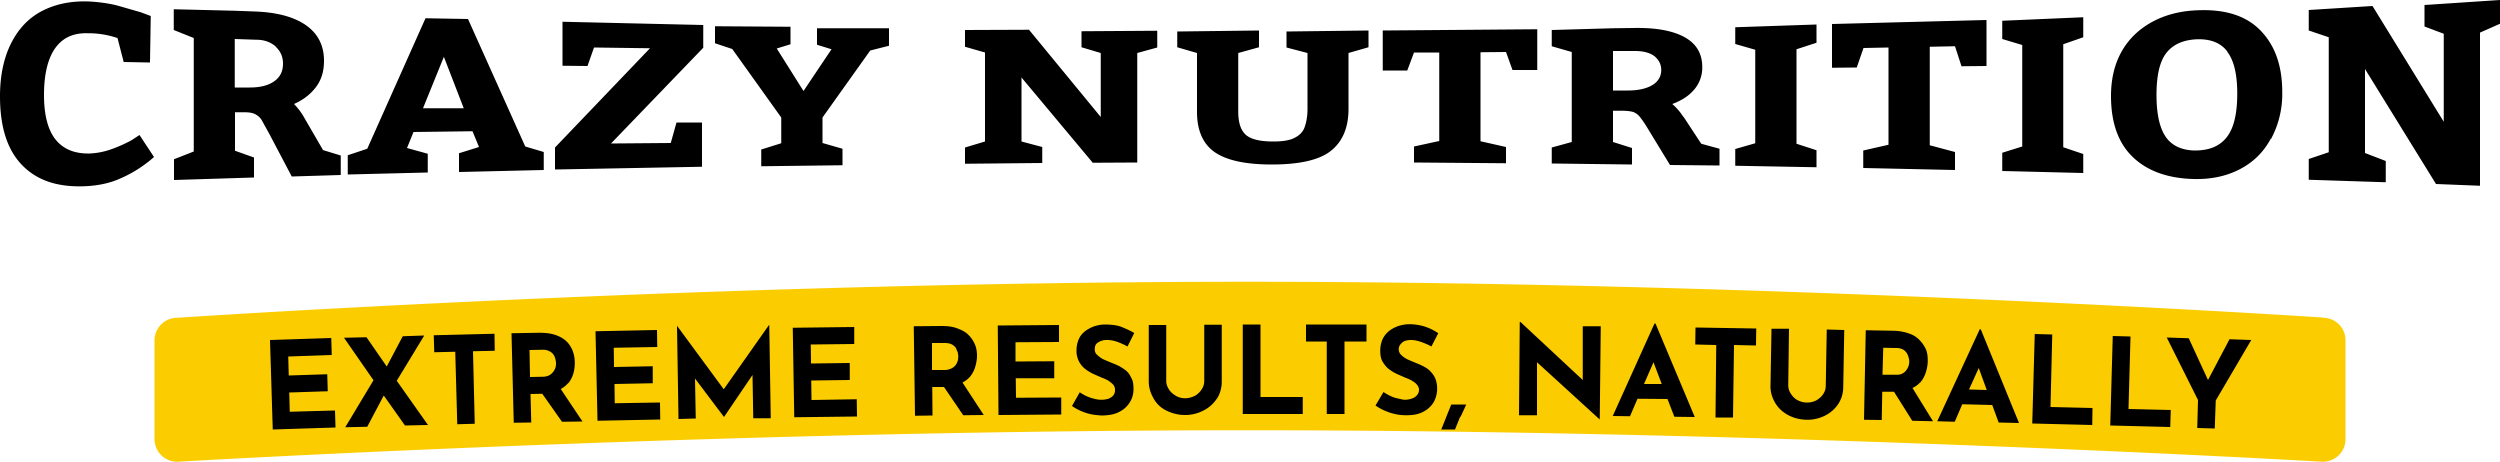 <svg
  xmlns="http://www.w3.org/2000/svg" viewBox="0 0 100 18.47" fill="currentColor" aria-label="Crazy Nutrition. Extreme results, naturally.">
  <path d="M92.9 12.7s-21.53-1.43-43.03-1.43c-21.4 0-42.77 1.44-42.77 1.44a.91.91 0 00-.92.9v3.96a.91.91 0 00.92.9s21.37-1.26 42.77-1.26c21.5 0 43.04 1.26 43.04 1.26.5 0 .91-.4.91-.9v-3.96c0-.5-.4-.9-.91-.9z" fill="#fbcd00"/>
  <path d="M13.4 16.42l.02.68-2.51.08-.11-3.58 2.45-.08.02.68-1.74.06.02.76 1.54-.05.02.68-1.54.05.02.77 1.81-.05zm3.7.58l-.9.02-.85-1.2-.66 1.25-.88.02 1.13-1.88-1.18-1.7.9-.02.81 1.17.64-1.21.86-.03-1.1 1.81L17.12 17zm1.82-2.95l.07 2.9-.7.02-.08-2.9-.84.02-.02-.68 2.43-.06.01.68zm3.8 1.28a1.03 1.03 0 01-.29.23l.87 1.3-.82.01-.79-1.12-.47.01.03 1.14-.7.01-.09-3.58 1.1-.02c.22 0 .43.02.6.07s.33.13.45.23.21.23.28.38a1.28 1.28 0 01.1.5 1.51 1.51 0 01-.05.43 1.14 1.14 0 01-.2.4zm-.5-.95a.57.57 0 00-.07-.18.43.43 0 00-.17-.15.59.59 0 00-.3-.06l-.5.01.02 1.08.5-.01c.1 0 .2-.02.27-.06a.46.46 0 00.16-.14.54.54 0 00.09-.17.59.59 0 00.02-.17.9.9 0 00-.02-.15zm4.18 1.72l.01.68-2.51.05-.08-3.58 2.46-.05.01.68-1.74.03.01.77 1.55-.03v.68l-1.53.03.01.77 1.8-.03zm3.73.62L30.1 15l-1.14 1.68-1.16-1.54.03 1.6-.69.02-.06-3.73 1.87 2.54L30.76 13h.01l.06 3.73h-.7zm4.14-.74l.01.68-2.51.03-.06-3.58 2.46-.03v.68l-1.74.02.01.76 1.55-.02v.68l-1.54.02.01.78 1.81-.03zm4.52-.9c-.07.08-.17.16-.29.22l.85 1.3-.82.01-.77-1.13h-.47l.01 1.14-.7.01-.05-3.58 1.1-.01c.23 0 .43.02.6.08s.33.13.45.24.21.23.28.38.1.3.1.5c0 .14-.03.29-.07.43a1.13 1.13 0 01-.21.4zm-.47-.96l-.08-.19c-.04-.07-.09-.11-.16-.15s-.17-.06-.3-.06h-.5v1.08h.5a.6.6 0 00.27-.06c.07-.03.13-.08.17-.13s.07-.12.09-.18a.6.6 0 00.02-.17c0-.04 0-.08-.02-.14zm4.13 1.78v.68l-2.51.02-.03-3.58 2.45-.02v.68l-1.74.01v.77l1.55-.01v.68h-1.54l.01.78 1.8-.01zm2.65-2.04a2.68 2.68 0 00-.42-.19 1.19 1.19 0 00-.4-.07.62.62 0 00-.36.1c-.1.06-.13.15-.13.28 0 .08.03.16.1.22s.15.13.26.18l.33.14a2.79 2.79 0 01.3.13c.1.06.2.12.29.2s.14.18.2.3.07.26.07.43a.96.96 0 01-.14.5 1.03 1.03 0 01-.42.39c-.18.1-.4.14-.67.15-.14 0-.27-.02-.42-.04a2.14 2.14 0 01-.81-.34l.31-.55a1.72 1.72 0 00.28.16 1.66 1.66 0 00.3.1c.1.03.2.04.28.04a.95.95 0 00.25-.03.47.47 0 00.22-.13.33.33 0 00.08-.24c0-.07-.02-.14-.07-.2s-.11-.1-.19-.16a1.55 1.55 0 00-.26-.12l-.34-.15a1.76 1.76 0 01-.33-.2.91.91 0 01-.25-.3.91.91 0 01-.1-.43c0-.2.04-.38.13-.54s.23-.27.4-.36.36-.14.58-.15c.3 0 .53.03.7.1s.35.15.5.24l-.27.54zm3.57 2.09a1.36 1.36 0 01-.53.47 1.57 1.57 0 01-.74.18c-.26 0-.5-.06-.73-.17s-.4-.27-.52-.48-.2-.43-.2-.7V13h.7v2.25c0 .11.04.22.11.33s.16.18.27.25a.72.72 0 00.37.1c.15 0 .28-.04.4-.1a.77.77 0 00.27-.26.59.59 0 00.1-.32v-2.26h.7v2.27c0 .26-.07.5-.2.7zm3.44-.07v.68h-2.4v-3.58h.71v2.9h1.7zm2.55-2.22h-.88v2.9h-.71v-2.9h-.83v-.68h2.42zm2.6.2c-.13-.07-.27-.13-.41-.18s-.28-.08-.4-.08c-.15 0-.28.03-.36.1s-.14.15-.14.27a.31.31 0 00.1.23.96.96 0 00.26.18l.33.14a2.71 2.71 0 01.31.14c.1.05.2.12.27.2a.88.88 0 01.2.3 1.13 1.13 0 01-.08.94 1.03 1.03 0 01-.41.37c-.18.1-.4.14-.68.14-.13 0-.27-.01-.41-.04a2.19 2.19 0 01-.42-.13 2.12 2.12 0 01-.4-.22l.32-.54a1.74 1.74 0 00.28.16c.1.05.2.08.3.1s.19.05.27.05.17-.01.26-.04a.47.47 0 00.21-.12.33.33 0 00.1-.24c0-.07-.03-.14-.08-.2s-.1-.1-.2-.16a1.55 1.55 0 00-.26-.12l-.34-.15a1.75 1.75 0 01-.33-.2c-.1-.08-.18-.18-.25-.3s-.09-.27-.09-.44c0-.2.05-.39.14-.54a.99.99 0 01.4-.36 1.37 1.37 0 01.58-.15 2 2 0 011.2.36l-.28.54zm1.15 2.8l-.21.52h-.55l.2-.5.2-.5h.6l-.23.5zm5.62-3.6l-.04 3.72-2.51-2.29v2.12h-.72l.03-3.73h.03l2.49 2.32v-2.15h.72zm2.94 3.6l-.27-.7-1.2-.01-.3.7-.69-.01 1.67-3.7h.04l1.57 3.74-.82-.01zm-.5-1.3l-.33-.87-.38.87h.71zm3.77-1.54l-.88-.02-.04 2.9h-.7l.03-2.9-.84-.02.01-.68 2.43.04-.01.68zm3.49 1.65c0 .26-.07.49-.2.69a1.36 1.36 0 01-.54.47 1.57 1.57 0 01-.74.16c-.27-.01-.51-.07-.73-.19s-.39-.28-.51-.48-.2-.44-.19-.7l.04-2.27h.7l-.03 2.26a.58.58 0 00.1.33c.06.1.15.2.26.26s.24.1.37.1a.77.77 0 00.4-.09c.1-.06.2-.14.27-.25a.59.59 0 00.1-.32l.04-2.26.7.02-.04 2.27zm3.07-.17c-.08.09-.18.16-.3.22l.82 1.33-.83-.02-.73-1.16h-.47l-.02 1.13-.71-.01.07-3.58 1.1.02a1.96 1.96 0 01.6.1c.17.05.32.14.43.25s.2.23.27.38.08.32.08.5a1.51 1.51 0 01-.08.44 1.13 1.13 0 01-.22.4zm-.45-.97a.56.56 0 00-.07-.19.43.43 0 00-.16-.16.59.59 0 00-.29-.06l-.5-.01-.03 1.08h.5c.11 0 .2 0 .28-.04a.45.45 0 00.17-.14.56.56 0 00.12-.33c0-.04 0-.1-.02-.15zm3.6 2.58l-.26-.71-1.2-.03-.3.7-.7-.02 1.7-3.68h.04l1.53 3.75-.82-.02zm-.48-1.31l-.32-.88-.39.86zm4.23.72l-.01.68-2.4-.06.1-3.58.7.02-.07 2.9 1.69.04zm3.13.08l-.02.68-2.4-.06.1-3.58.71.02-.08 2.9 1.7.04zm3.22-2.8l-1.42 2.42-.04 1.12-.7-.02.03-1.12-1.25-2.5.88.03.77 1.67.86-1.63.87.03zM4.95 2.49l-.25-.97-.2-.06a3.6 3.6 0 00-.98-.13c-.57-.02-1 .17-1.3.58s-.46 1.04-.46 1.89c0 .81.16 1.41.47 1.79s.76.56 1.34.55c.3-.01.61-.07.91-.18s.56-.23.78-.35l.32-.21.58.88a5.05 5.05 0 01-1.42.89c-.4.17-.86.26-1.36.28-1.08.04-1.9-.23-2.5-.85S0 5.06 0 3.85c0-.82.15-1.53.44-2.11S1.14.72 1.68.44 2.85.03 3.57.06c.38.02.76.07 1.12.16l.94.27.4.15L6 2.5l-1.04-.02zM12.91 6l.72.22V7l-1.96.06-.9-1.71-.31-.56a.64.64 0 00-.27-.23c-.1-.05-.24-.07-.43-.07H9.4v1.54l.76.27v.8l-3.2.1v-.83l.79-.31V1.52l-.8-.32V.37L9.4.43l.8.03c.88.03 1.57.22 2.04.55s.72.8.72 1.42c0 .41-.1.76-.32 1.05s-.5.51-.88.68a2.67 2.67 0 01.44.6L12.92 6zm-1.88-4.14c-.2-.17-.45-.27-.77-.27l-.87-.03V3.5h.6c.42 0 .74-.08.98-.25s.35-.4.35-.71c0-.27-.1-.49-.29-.67zm7.33 5v-.73l.8-.25-.26-.63-2.36.03-.26.64.83.23v.75l-3.2.08v-.77l.78-.26L17.02.73l1.7.03 2.29 5.1.74.22v.72l-3.38.08zm-.6-4.6l-.84 2.07h1.63l-.8-2.07zm6.64 3.48l2.43-.02.23-.82h1.02v1.77l-5.88.11v-.88L26 1.93l-2.24-.03-.26.74-1-.01V.87l5.63.13v.91l-3.7 3.84zm10.41-3.72L32.9 4.7v1.02l.8.23v.66l-3.25.04v-.67l.8-.25V4.7l-1.96-2.74-.69-.23v-.68l3.02.02v.7l-.55.17 1.07 1.7 1.12-1.67-.58-.18v-.66h2.88v.7zm10.68.1V6.5l-1.78.01-2.85-3.41v2.56l.83.22v.64l-3.09.03V5.9l.8-.24V2.1l-.8-.23V1.2l2.56-.01 2.87 3.49V2.12l-.77-.23v-.64l3.03-.02v.67l-.8.22zm8.45 0v2.24c0 .75-.24 1.3-.7 1.67s-1.26.55-2.37.55c-1.06 0-1.82-.17-2.29-.5s-.7-.88-.7-1.6V2.12l-.79-.23v-.63l3.27-.04v.67l-.83.23v2.35c0 .43.1.74.3.92s.57.27 1.1.27c.36 0 .64-.04.84-.14s.34-.23.41-.42.12-.43.12-.75V2.12l-.84-.22v-.64l3.28-.04v.67zm6.56.68l-.26-.72-1.02.01v3.56l1.02.23v.65l-3.68-.03v-.64l1.01-.22V2.1h-1.01l-.27.72h-.98v-1.6l6.18-.05V2.8zm6.84 1.87l.71 1.08.73.2v.67l-1.98-.02-.89-1.46a3.98 3.98 0 00-.32-.47.63.63 0 00-.26-.19c-.1-.03-.25-.05-.44-.05h-.37v1.25l.76.24v.66l-3.21-.04V5.9l.8-.22v-3.6l-.8-.23V1.2l2.45-.07.8-.01c.89-.02 1.57.1 2.05.36s.72.66.72 1.2a1.34 1.34 0 01-.32.9c-.21.25-.5.44-.88.58a2.29 2.29 0 01.44.51zm-1.17-2.43c-.2-.14-.45-.2-.78-.2h-.87v1.58h.6c.42 0 .75-.08.98-.22s.35-.35.35-.6c0-.23-.1-.41-.28-.56zm6.49 3.76v.69l-3.25-.06v-.67l.8-.23V1.99l-.8-.23v-.67l3.25-.11v.73l-.8.26v3.78l.8.26zm5.8-3.35l-.26-.8-1.01.02v3.94l1.01.27v.72l-3.67-.08v-.7l1.01-.23V1.9l-1 .02-.27.78-.99.01V.96L79.46.8v1.84l-.98.01zm4.87 3.51v.76l-3.24-.08v-.73l.8-.25V1.8l-.8-.24V.83l3.24-.14v.8l-.8.28v4.12zm7.5-.61c-.29.54-.7.94-1.24 1.22s-1.16.41-1.86.39c-1.06-.03-1.87-.34-2.44-.9s-.85-1.37-.85-2.42c0-.68.14-1.27.42-1.77s.69-.9 1.22-1.19 1.15-.45 1.86-.47c1.06-.04 1.89.21 2.47.8s.88 1.4.88 2.48a3.8 3.8 0 01-.45 1.87zM89.1 2.07c-.26-.35-.66-.51-1.2-.5-.56.02-.97.2-1.24.54s-.4.9-.4 1.69c0 .75.12 1.3.36 1.66s.64.55 1.17.56c.56 0 .98-.16 1.27-.52s.43-.94.43-1.76c0-.76-.13-1.32-.4-1.67zm10.1-.77v6.13l-1.76-.07-2.84-4.6v3.36l.83.32v.85l-3.08-.1v-.83l.8-.27v-4.6l-.8-.27V.4L94.9.24l2.85 4.63V1.35l-.77-.29V.2L100 0v.95l-.79.35z"/>
</svg>